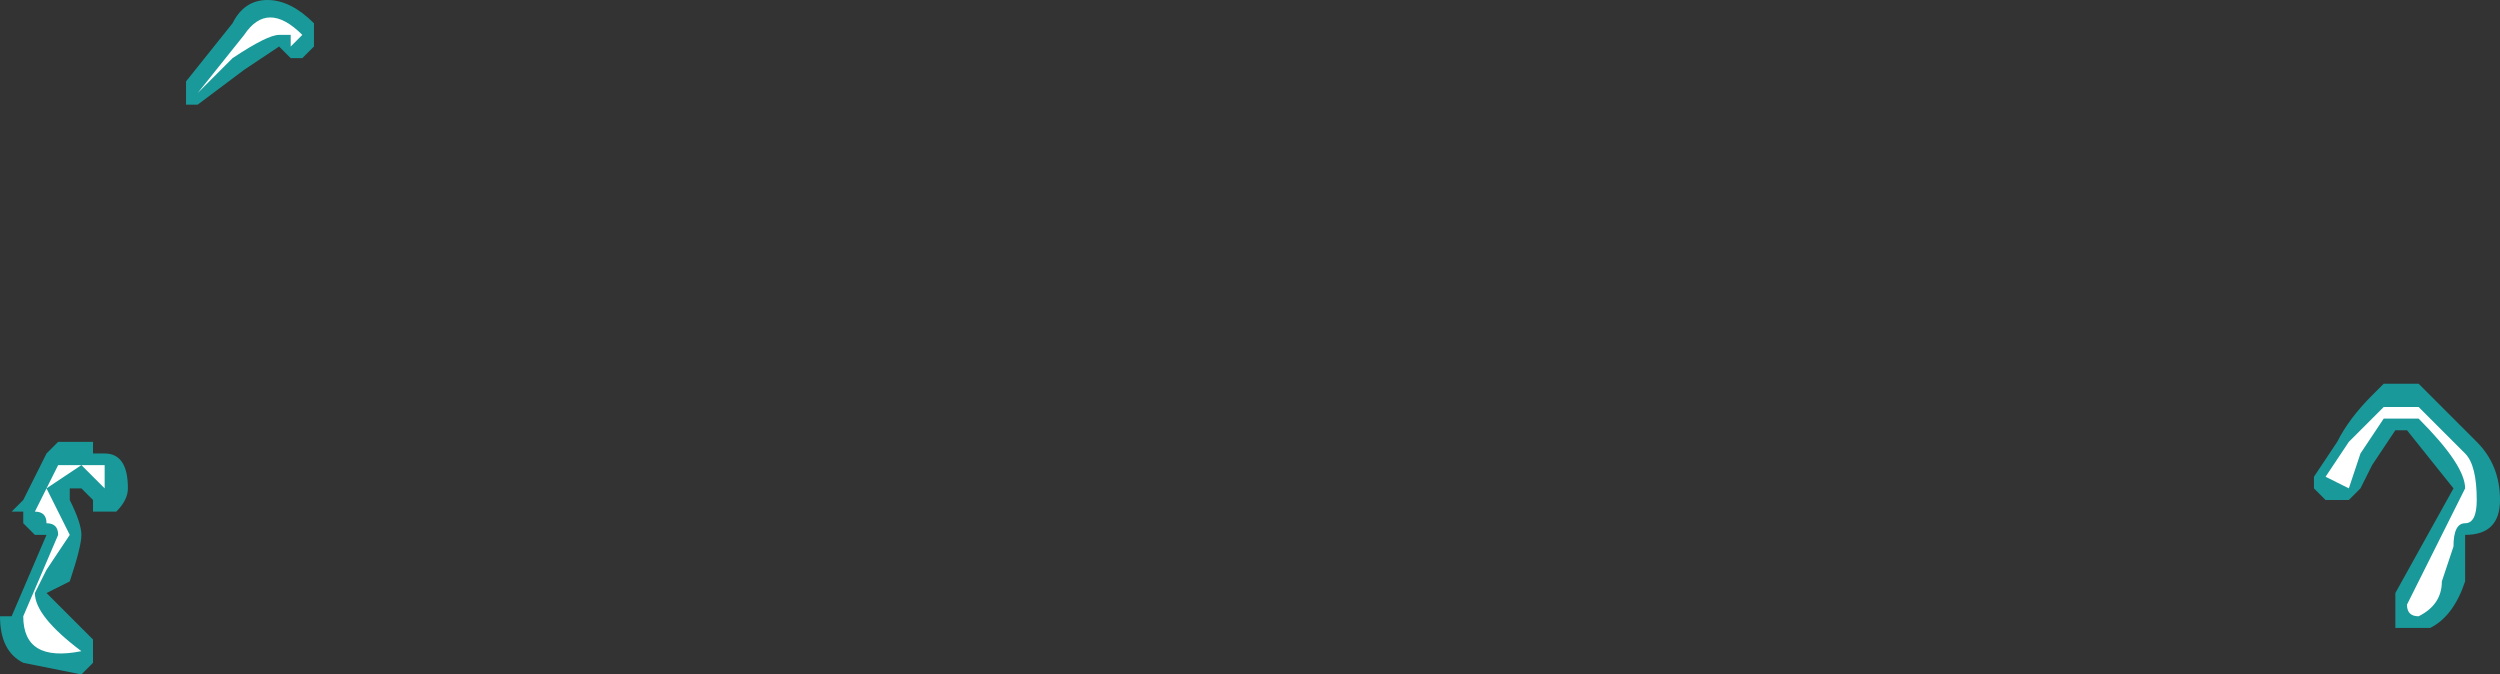 <?xml version="1.0" encoding="UTF-8" standalone="no"?>
<svg xmlns:ffdec="https://www.free-decompiler.com/flash" xmlns:xlink="http://www.w3.org/1999/xlink" ffdec:objectType="shape" height="2.9px" width="10.75px" xmlns="http://www.w3.org/2000/svg">
  <rect width="100%" height="100%" fill="#333333" stroke="none"/>
  <g transform="matrix(1.0, 0.0, 0.0, 1.0, 5.15, -4.0)">
    <path d="M5.3 5.7 L5.5 5.9 Q5.6 6.0 5.6 6.15 5.6 6.3 5.45 6.3 L5.45 6.5 Q5.4 6.65 5.3 6.7 L5.15 6.7 5.15 6.55 5.4 6.1 5.2 5.85 5.15 5.85 5.05 6.0 5.0 6.1 4.95 6.15 4.85 6.15 4.8 6.1 4.8 6.05 4.9 5.9 Q4.95 5.8 5.05 5.7 L5.1 5.65 5.25 5.65 5.3 5.7 M-4.0 4.0 Q-3.9 4.0 -3.8 4.1 L-3.8 4.2 -3.85 4.25 -3.9 4.25 -3.95 4.2 -4.1 4.3 -4.3 4.45 -4.35 4.45 -4.35 4.35 -4.15 4.1 Q-4.1 4.0 -4.0 4.0 M-4.75 5.95 L-4.7 5.95 Q-4.6 5.95 -4.6 6.1 -4.6 6.15 -4.65 6.2 L-4.75 6.2 -4.75 6.15 -4.8 6.1 -4.85 6.1 -4.85 6.15 Q-4.8 6.25 -4.8 6.3 -4.8 6.35 -4.85 6.5 L-4.95 6.55 -4.75 6.75 -4.75 6.85 -4.8 6.9 -5.05 6.85 Q-5.15 6.8 -5.15 6.65 L-5.1 6.65 -4.95 6.3 -5.0 6.3 -5.05 6.25 -5.05 6.2 -5.1 6.2 -5.05 6.15 -4.95 5.95 -4.9 5.9 -4.75 5.9 -4.75 5.95" fill="#00ffff" fill-opacity="0.502" fill-rule="evenodd" stroke="none"/>
    <path d="M5.25 5.75 Q5.35 5.85 5.45 5.95 5.5 6.0 5.5 6.15 5.5 6.25 5.45 6.25 5.4 6.25 5.4 6.35 L5.35 6.5 Q5.35 6.6 5.25 6.65 5.2 6.65 5.2 6.6 L5.45 6.1 Q5.45 6.0 5.25 5.8 L5.1 5.8 5.0 5.95 4.95 6.1 4.85 6.05 4.95 5.9 Q5.0 5.85 5.1 5.75 L5.25 5.75 M-3.9 4.15 L-3.95 4.15 Q-4.0 4.15 -4.15 4.25 L-4.3 4.4 -4.1 4.15 Q-4.0 4.0 -3.85 4.15 L-3.9 4.2 -3.9 4.15 M-4.95 6.1 L-4.85 6.3 -4.95 6.45 -5.0 6.55 Q-5.0 6.65 -4.8 6.8 -5.05 6.85 -5.05 6.65 L-4.9 6.3 Q-4.9 6.25 -4.95 6.25 -4.95 6.2 -5.0 6.2 L-4.9 6.0 -4.7 6.0 Q-4.7 6.05 -4.7 6.1 -4.7 6.15 -4.7 6.1 L-4.8 6.0 -4.95 6.1" fill="#ffffff" fill-rule="evenodd" stroke="none"/>
  </g>
</svg>
